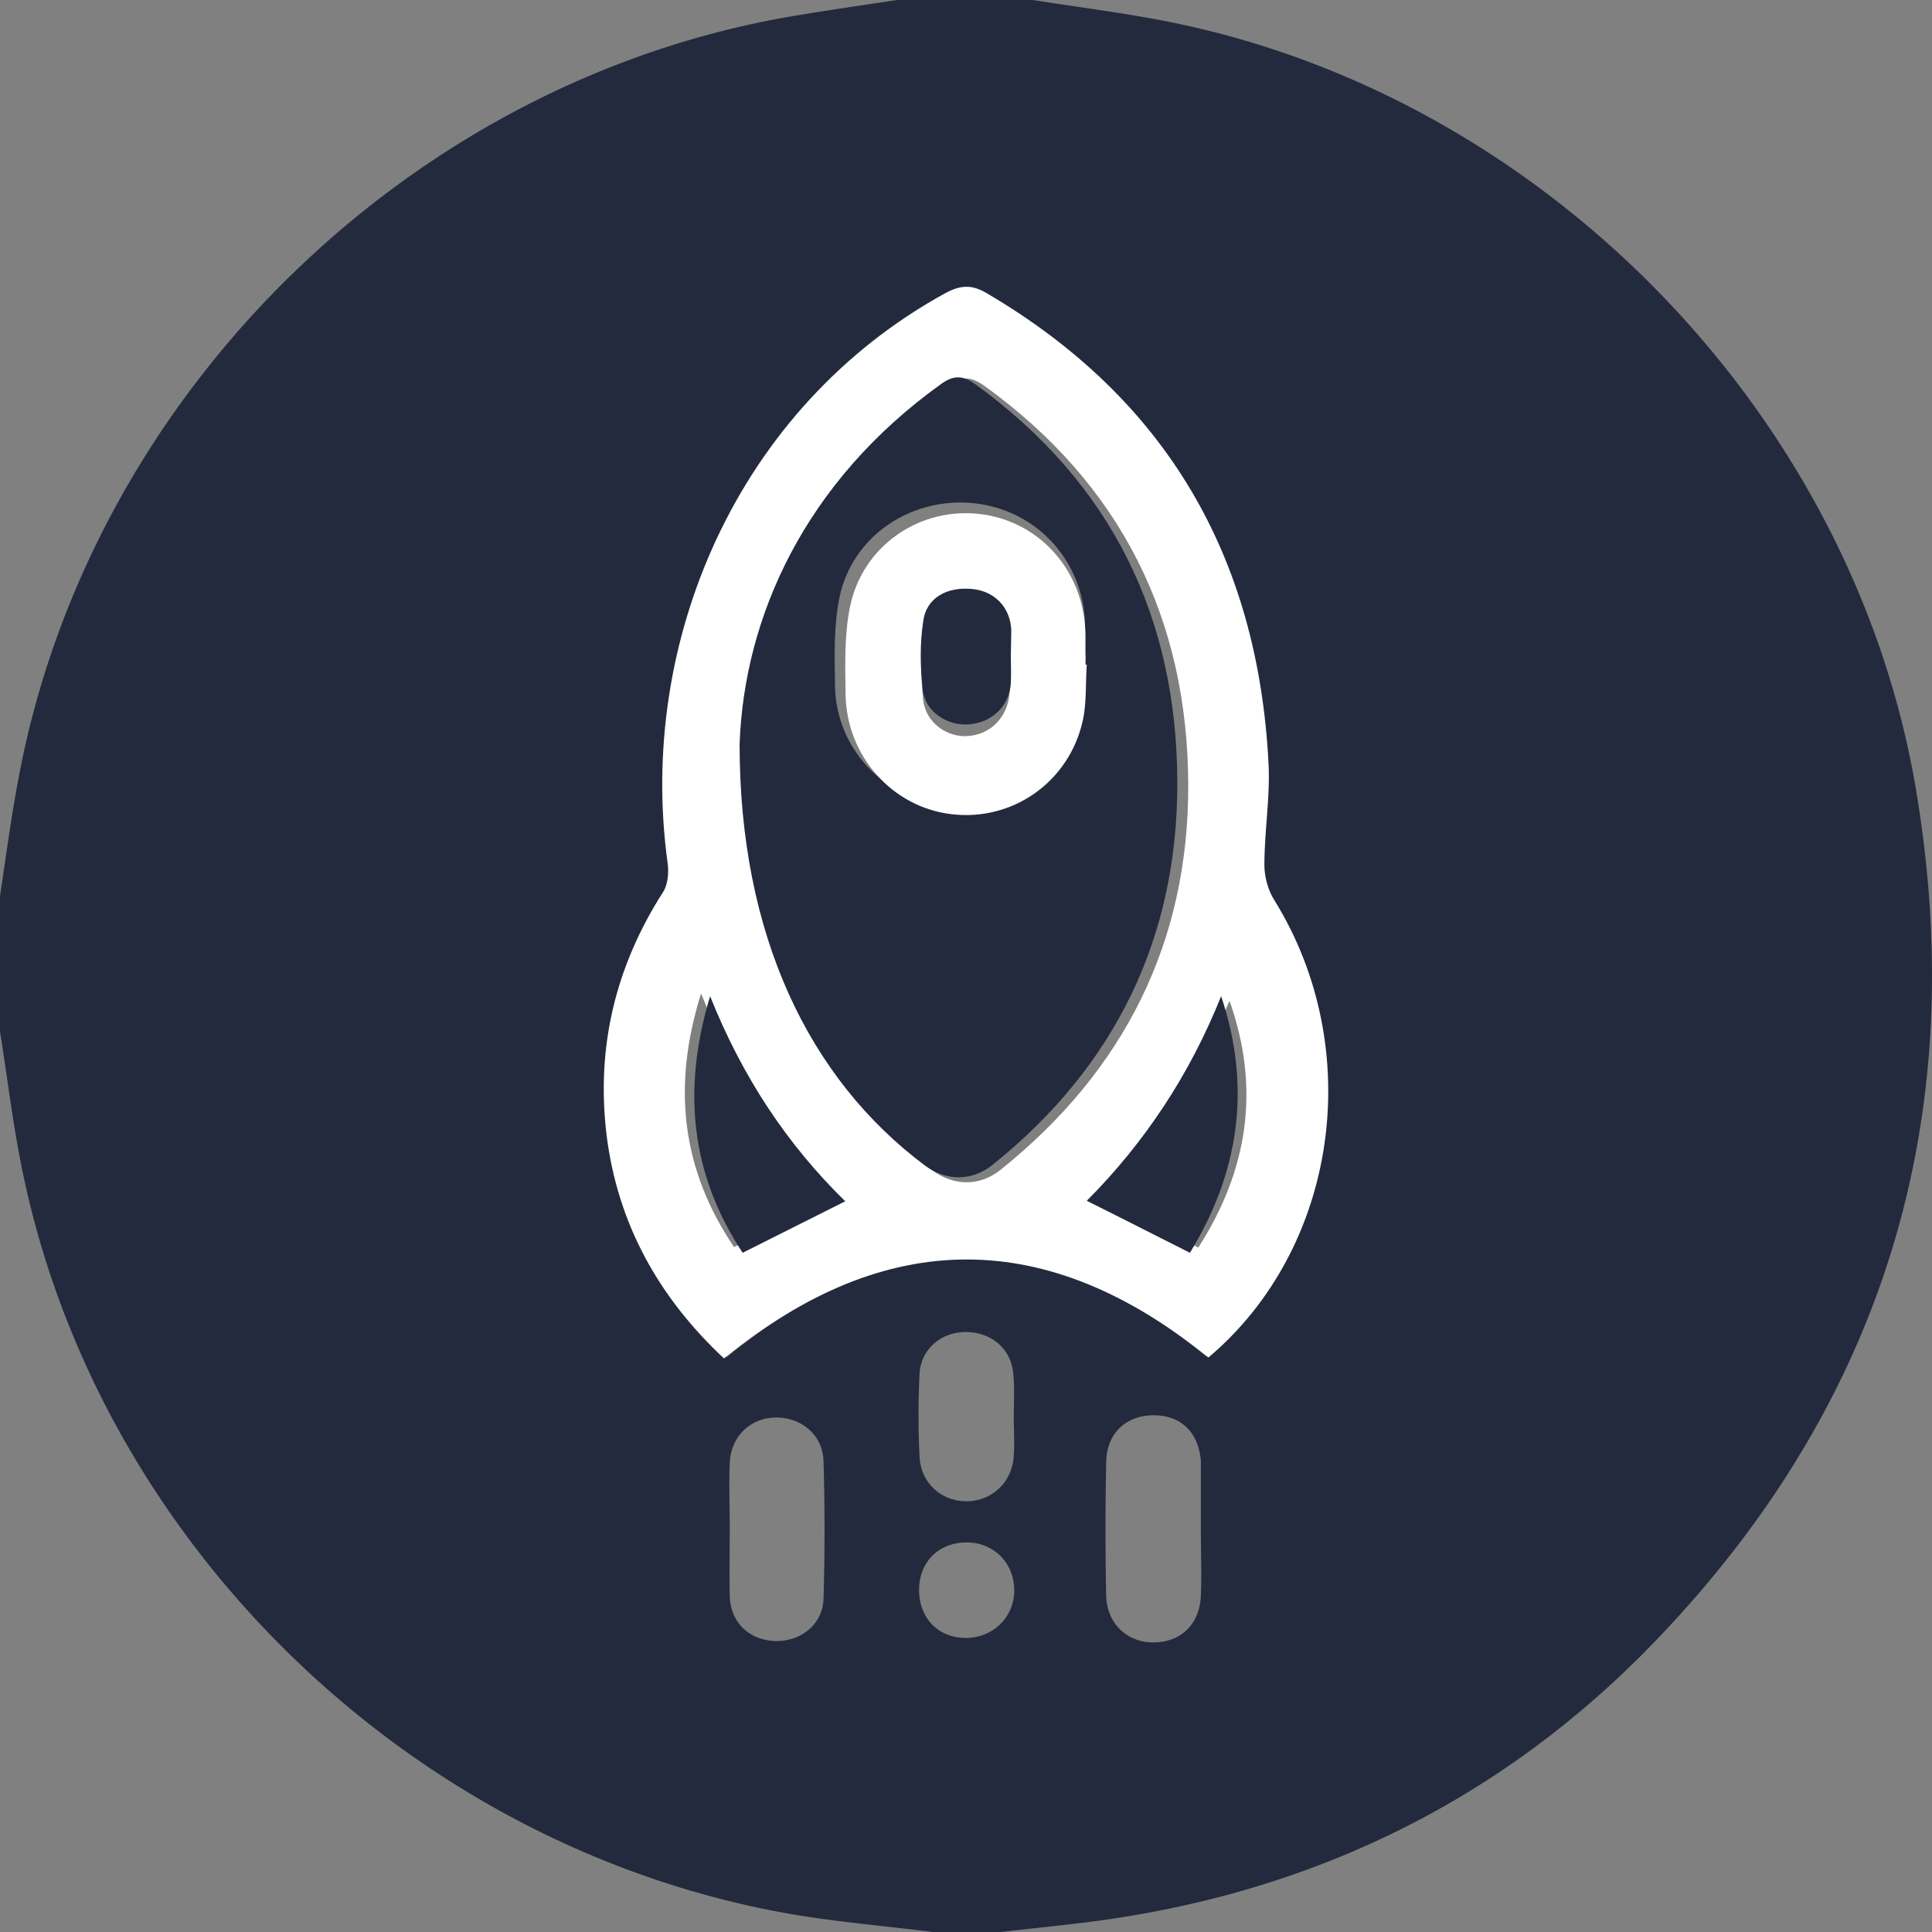<svg xmlns="http://www.w3.org/2000/svg" fill="none" viewBox="0 0 400 400"><rect x="0" y="0" width="400" height="400" fill="#808080" stroke="none"/><path fill="#232A3D" d="M213.83 0c10.035 1.593 20.07 2.81 29.918 4.871 76.81 16.113 139.74 81.218 152.87 158.22 11.441 67.448-6.096 126.651-53.364 176.113-32.356 33.911-72.684 53.302-119.389 58.922-5.533.656-11.066 1.218-16.6 1.874h-14.067c-9.848-1.218-19.789-2.061-29.637-3.747C85.626 382.576 20.914 320.281 4.783 243.091 2.72 233.349 1.594 223.419 0 213.583V185.48c1.22-7.962 2.25-15.925 3.751-23.887C18.194 82.904 83 18.173 161.78 3.747c7.972-1.405 15.944-2.53 23.916-3.747h28.135Zm35.826 280.749c26.541-22.482 32.262-63.7 13.412-94.238-1.313-2.061-2.064-4.872-2.064-7.307 0-7.026 1.219-14.052.844-20.984-2.157-42.342-20.632-75.035-57.584-96.862-3.095-1.873-5.346-1.686-8.534 0-42.579 23.607-63.024 71.944-56.74 117.377.281 1.968.093 4.497-.938 6.089-9.754 15.363-13.693 31.944-11.536 50.024 2.251 18.36 10.692 33.442 24.009 46.089 33.294-27.26 66.306-27.073 99.131-.188Zm-1.031 35.785s.093 0 0 0v-14.052c-.469-5.995-4.221-9.555-9.942-9.461-5.721.094-9.566 3.841-9.66 9.742a676.101 676.101 0 0 0 0 27.541c.094 5.715 4.221 9.743 9.754 9.743 5.627 0 9.566-3.654 9.848-9.649.187-4.496 0-9.18 0-13.864Zm-97.537-.094c0 4.684-.094 9.368 0 14.052.188 5.527 4.127 9.18 9.66 9.274 5.252 0 9.566-3.56 9.754-8.712.281-9.461.281-19.017 0-28.478-.094-5.433-4.596-9.18-9.942-9.087-5.345.094-9.284 4.029-9.472 9.462-.188 4.403 0 8.899 0 13.489Zm58.803-22.951c0-2.997.188-5.901-.093-8.899-.376-5.246-4.408-8.712-9.66-8.805-5.159-.094-9.473 3.466-9.754 8.618a176.31 176.31 0 0 0 0 17.236c.281 5.434 4.595 9.274 9.847 9.181 5.252-.094 9.379-4.028 9.66-9.462.188-2.623 0-5.246 0-7.869Zm-19.601 35.504c-.094 5.714 3.658 9.93 9.285 10.117 5.721.187 10.316-4.028 10.41-9.649.094-5.714-4.126-10.117-9.847-10.117-5.721 0-9.754 3.935-9.848 9.649Z"/><path fill="#fff" d="M250.189 281.062c-33.336-27.002-66.673-27.191-100.294.188-13.486-12.607-22.034-27.849-24.314-46.289-2.184-18.065 1.805-34.812 11.682-50.241 1.045-1.6 1.235-4.14.95-6.116-6.268-45.631 14.341-94.178 57.46-117.887 3.134-1.694 5.509-1.882 8.643 0 37.325 21.921 56.13 54.757 58.315 97.283.38 6.962-.855 14.018-.855 21.075 0 2.446.76 5.268 2.089 7.338 18.996 30.672 13.202 71.975-13.676 94.649Zm-96.115-126.449c0 39.703 14.531 69.622 38.94 87.686 4.464 3.293 9.877 3.387 14.246-.188 25.549-20.51 38.845-47.136 38.75-79.595-.095-34.247-13.866-62.19-42.169-82.606-2.659-1.882-4.559-2.164-7.503-.188-28.588 20.322-41.314 48.453-42.264 74.891Zm19.375 93.049c-12.157-11.572-21.56-25.309-28.303-41.962-6.173 19.664-3.799 36.787 6.838 52.499 7.409-3.669 14.342-7.056 21.465-10.537Zm81.109-40.456c-6.553 15.524-15.956 29.072-28.113 40.738 7.313 3.481 14.341 6.868 21.655 10.349 10.257-15.994 12.916-32.835 6.458-51.087Z"/><path fill="#232A3D" d="M153.125 154.065c.936-26.306 13.481-54.298 41.661-74.519 2.809-2.06 4.775-1.779 7.396.187 27.899 20.315 41.474 48.026 41.568 82.196.093 32.297-12.92 58.884-38.198 79.199-4.306 3.464-9.642 3.464-14.043.187-24.06-17.974-38.384-47.744-38.384-87.25Zm71.713-18.443h-.187v-6.085c-.187-13.012-9.549-23.591-22.375-25.276-13.201-1.685-25.746 6.459-28.461 19.378-1.217 5.898-1.03 12.077-.936 18.162.094 12.919 9.924 23.498 22.75 24.996 13.294 1.591 25.652-6.741 28.46-19.566.656-3.745.468-7.677.749-11.609ZM175 248.712c-7.019 3.523-13.851 6.95-21.245 10.663-10.481-15.899-12.728-33.227-6.738-53.125 6.738 16.851 16.004 30.752 27.983 42.462ZM252.824 206.25c6.371 18.98 3.654 36.591-6.464 53.125-7.214-3.62-14.053-7.142-21.36-10.762 12.085-12.132 21.36-26.22 27.824-42.363Z"/><path fill="#fff" d="M225 137.606c-.269 3.811 0 7.807-.808 11.525-2.784 12.734-14.549 21.006-27.302 19.426-12.214-1.487-21.644-12.083-21.823-24.817-.09-6.041-.27-12.176.898-18.032 2.604-12.826 14.639-20.913 27.301-19.24 12.394 1.673 21.375 12.176 21.465 25.096v6.042H225Zm-15.896-.186c0-1.859.09-3.718 0-5.577-.18-5.019-3.413-8.551-7.903-9.016-5.209-.465-9.25 1.952-9.969 6.971-.628 4.926-.628 10.131-.09 15.15.539 4.741 5.03 7.808 9.34 7.436 4.76-.372 8.263-4.089 8.532-9.016.18-1.951.09-3.903.09-5.948Z"/><path fill="#232A3D" d="M209.283 135.695c0 1.939.092 3.789 0 5.728-.274 4.759-3.937 8.196-8.699 8.548-4.396.353-8.975-2.555-9.524-7.05-.549-4.759-.641-9.605.092-14.364.641-4.759 4.853-7.138 10.164-6.609 4.579.44 7.876 3.789 8.059 8.548 0 1.674-.092 3.436-.092 5.199Z"/></svg>
